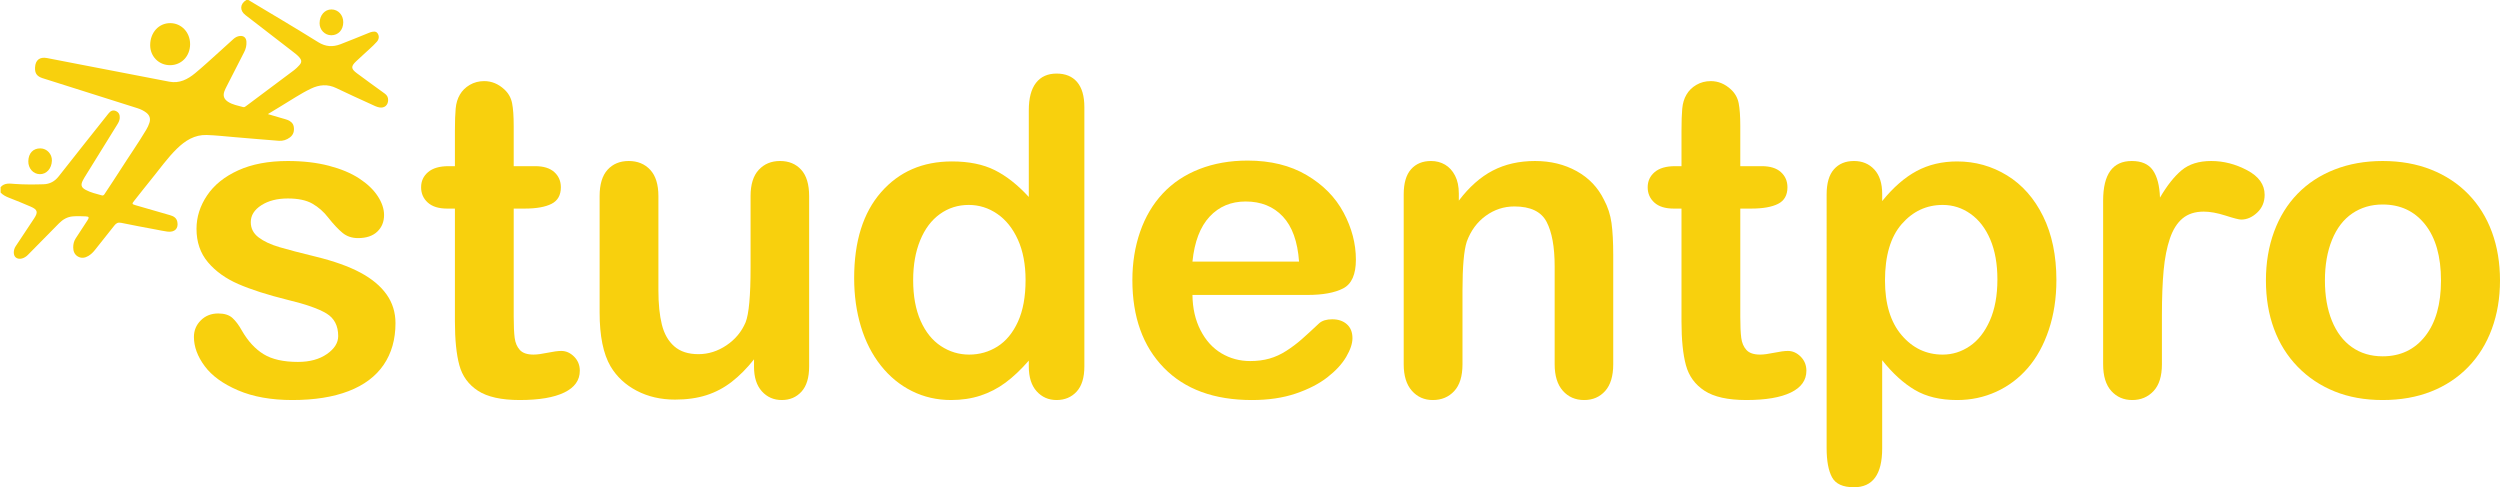 <?xml version="1.0" encoding="utf-8"?>
<!-- Generator: Adobe Illustrator 23.0.2, SVG Export Plug-In . SVG Version: 6.00 Build 0)  -->
<svg version="1.1" id="Layer_1" xmlns="http://www.w3.org/2000/svg" xmlns:xlink="http://www.w3.org/1999/xlink" x="0px" y="0px"
	 viewBox="0 0 2000 389.799" style="enable-background:new 0 0 2000 389.799;" xml:space="preserve">
<style type="text/css">
	.st0{fill:#F8D00D;}
</style>
<g>
	<path class="st0" d="M0.483,149.717c3.157-3.648,7.397-2.845,11.378-2.563c7.669,0.543,15.343,0.496,23.004,0.252
		c4.859-0.155,8.866-2.197,12.042-6.259c13.175-16.85,26.558-33.539,39.845-50.302c1.548-1.953,3.36-3.103,5.855-2.066
		c2.492,1.036,3.369,3.094,3.183,5.703c-0.133,1.864-0.925,3.446-1.893,5.004c-8.763,14.111-17.501,28.238-26.237,42.365
		c-0.522,0.843-1.003,1.715-1.446,2.602c-1.754,3.507-1.238,5.479,2.189,7.368c4.069,2.243,8.608,3.208,13.03,4.473
		c1.569,0.449,2.048-0.808,2.669-1.75c4.173-6.332,8.391-12.637,12.46-19.035c6.733-10.588,13.951-20.862,20.387-31.641
		c1.069-1.791,1.963-3.656,2.601-5.644c1.041-3.244,0.198-6.035-2.552-8.123c-2.104-1.597-4.472-2.737-6.979-3.532
		C85.753,78.879,61.479,71.21,37.206,63.535c-1.119-0.354-2.25-0.672-3.358-1.057c-4.452-1.548-6.034-3.892-5.805-8.556
		c0.288-5.877,3.736-8.596,9.582-7.477c9.22,1.764,18.429,3.582,27.646,5.363c23.395,4.521,46.79,9.044,70.19,13.545
		c8.116,1.561,14.727-1.903,20.636-6.784c6.532-5.396,12.737-11.191,19.057-16.842c3.9-3.487,7.735-7.047,11.63-10.541
		c1.436-1.288,3.103-2.186,5.062-2.395c3.18-0.339,5.117,1.414,5.302,4.61c0.172,2.971-0.472,5.687-1.844,8.334
		c-4.737,9.137-9.39,18.317-14.057,27.49c-0.654,1.285-1.318,2.583-1.788,3.941c-1.202,3.466-0.264,6.095,2.823,8.17
		c3.69,2.481,8.042,3.123,12.19,4.319c1.099,0.317,1.89-0.434,2.677-1.022c12.733-9.503,25.473-18.997,38.171-28.547
		c1.504-1.131,2.848-2.509,4.121-3.905c2.11-2.314,2.028-4.024-0.081-6.42c-1.624-1.845-3.602-3.284-5.526-4.773
		c-12.493-9.667-25.006-19.307-37.514-28.954c-4.749-3.663-4.414-8.972,0.763-12.033c0.542,0,1.084-0.001,1.626-0.001
		c18.643,11.212,37.4,22.24,55.862,33.743c5.936,3.698,11.63,3.993,17.747,1.666c7.508-2.855,14.921-5.96,22.376-8.955
		c0.586-0.235,1.162-0.513,1.767-0.68c2.059-0.569,4.338-1.071,5.684,1.012c1.381,2.138,1.055,4.613-0.612,6.545
		c-1.763,2.042-3.784,3.87-5.763,5.717c-3.628,3.385-7.36,6.661-10.953,10.082c-4.182,3.983-4.076,5.923,0.657,9.449
		c7.384,5.5,14.847,10.894,22.314,16.281c1.84,1.327,2.762,2.943,2.718,5.25c-0.079,4.129-3.008,6.6-7.146,5.806
		c-2.236-0.429-4.249-1.5-6.297-2.443c-9.346-4.305-18.756-8.479-28.008-12.977c-6.945-3.376-13.619-2.786-20.309,0.422
		c-8.487,4.07-16.233,9.417-24.301,14.208c-3.153,1.872-6.271,3.803-10.15,6.16c4.463,1.306,8.136,2.377,11.806,3.456
		c1.299,0.382,2.627,0.692,3.88,1.191c2.551,1.016,4.584,2.633,5.033,5.527c0.517,3.332-0.219,6.303-3.05,8.452
		c-2.622,1.99-5.669,2.969-8.885,2.729c-11.777-0.878-23.54-1.943-35.311-2.916c-7.458-0.617-14.91-1.478-22.381-1.722
		c-9.685-0.316-17.271,4.505-23.913,11.005c-7.638,7.475-13.759,16.239-20.49,24.483c-4.623,5.662-9.1,11.444-13.651,17.165
		c-1.884,2.369-1.836,2.656,1.121,3.521c9.184,2.685,18.376,5.342,27.579,7.961c2.871,0.817,5.179,2.157,5.824,5.339
		c1.077,5.313-2.113,8.551-7.883,7.816c-3.218-0.41-6.397-1.13-9.589-1.735c-9.133-1.73-18.289-3.355-27.38-5.284
		c-2.569-0.545-4.013,0.204-5.497,2.107c-5.161,6.619-10.44,13.144-15.661,19.716c-1.475,1.856-3.152,3.474-5.199,4.688
		c-2.665,1.579-5.483,2.018-8.241,0.481c-2.782-1.55-3.833-4.291-3.838-7.318c-0.004-2.532,0.519-5.013,1.969-7.213
		c3.179-4.825,6.339-9.661,9.469-14.518c1.5-2.328,1.22-3.004-1.515-3.122c-3.423-0.147-6.876-0.27-10.281,0.015
		c-4.286,0.358-7.905,2.409-10.919,5.46c-8.375,8.477-16.729,16.973-25.095,25.458c-0.316,0.32-0.655,0.622-1.01,0.898
		c-3.103,2.418-6.565,2.784-8.697,0.93c-1.907-1.659-1.979-5.761,0.013-8.8c4.9-7.475,9.886-14.894,14.811-22.354
		c3.268-4.95,2.752-6.988-2.691-9.37c-5.787-2.532-11.66-4.875-17.541-7.184c-2.476-0.972-4.761-2.143-6.596-4.097
		C0.486,152.608,0.485,151.162,0.483,149.717z"/>
	<path class="st0" d="M274.606,17.75c0.002,6.167-3.991,10.499-9.634,10.452c-5.169-0.043-9.338-4.362-9.304-9.64
		c0.04-6.357,4.101-11.048,9.527-11.008C270.543,7.594,274.605,11.994,274.606,17.75z"/>
	<path class="st0" d="M136.039,52.147c-8.959,0.017-15.909-6.995-15.893-16.034c0.019-10.094,6.86-17.619,16.009-17.609
		c8.972,0.01,15.92,7.333,15.927,16.786C152.09,44.912,145.22,52.13,136.039,52.147z"/>
	<path class="st0" d="M22.651,128.953c0.13-6.403,3.865-10.334,9.735-10.246c5.129,0.077,9.291,4.526,9.142,9.774
		c-0.18,6.336-4.317,10.962-9.706,10.853C26.552,139.228,22.535,134.681,22.651,128.953z"/>
</g>
<g>
	<path class="st0" d="M316.387,258.525c0,12.98-3.162,24.092-9.474,33.335c-6.318,9.244-15.65,16.253-27.996,21.015
		c-12.346,4.765-27.364,7.151-45.05,7.151c-16.884,0-31.357-2.585-43.412-7.754c-12.062-5.166-20.961-11.626-26.705-19.38
		c-5.744-7.751-8.61-15.53-8.61-23.341c0-5.169,1.831-9.591,5.51-13.267c3.674-3.674,8.325-5.513,13.955-5.513
		c4.936,0,8.723,1.208,11.368,3.62c2.644,2.411,5.169,5.8,7.58,10.162c4.822,8.385,10.594,14.643,17.316,18.78
		c6.716,4.134,15.872,6.201,27.478,6.201c9.411,0,17.14-2.096,23.168-6.289c6.028-4.191,9.048-8.985,9.048-14.385
		c0-8.268-3.133-14.299-9.389-18.089c-6.261-3.787-16.571-7.407-30.924-10.853c-16.196-4.018-29.372-8.237-39.54-12.661
		c-10.162-4.419-18.288-10.25-24.373-17.484c-6.09-7.236-9.133-16.136-9.133-26.702c0-9.417,2.815-18.32,8.445-26.705
		c5.624-8.382,13.921-15.073,24.891-20.068c10.964-4.996,24.203-7.495,39.71-7.495c12.17,0,23.111,1.265,32.818,3.79
		c9.702,2.528,17.799,5.917,24.288,10.165c6.489,4.251,11.43,8.959,14.814,14.126c3.389,5.169,5.084,10.225,5.084,15.161
		c0,5.4-1.808,9.818-5.425,13.264c-3.617,3.446-8.758,5.169-15.417,5.169c-4.828,0-8.934-1.379-12.317-4.134
		c-3.389-2.758-7.268-6.892-11.629-12.406c-3.56-4.592-7.751-8.268-12.579-11.024c-4.822-2.758-11.368-4.134-19.636-4.134
		c-8.502,0-15.565,1.808-21.189,5.425c-5.63,3.62-8.445,8.126-8.445,13.523c0,4.939,2.07,8.988,6.204,12.147
		c4.134,3.159,9.702,5.769,16.708,7.836c7.006,2.07,16.651,4.595,28.945,7.58c14.581,3.563,26.5,7.814,35.747,12.75
		c9.241,4.939,16.247,10.768,21.018,17.484C313.999,242.244,316.387,249.912,316.387,258.525z"/>
	<path class="st0" d="M358.764,132.939h5.169v-28.254c0-7.58,0.199-13.523,0.603-17.831c0.398-4.305,1.518-8.01,3.355-11.112
		c1.837-3.213,4.481-5.826,7.927-7.836c3.446-2.01,7.29-3.017,11.544-3.017c5.965,0,11.368,2.241,16.19,6.719
		c3.213,2.988,5.255,6.634,6.119,10.941c0.859,4.305,1.291,10.421,1.291,18.345v32.045h17.225c6.659,0,11.743,1.578,15.246,4.737
		c3.503,3.159,5.255,7.208,5.255,12.144c0,6.318-2.496,10.739-7.495,13.264c-4.993,2.528-12.141,3.79-21.445,3.79h-8.786v86.481
		c0,7.353,0.256,13.008,0.773,16.969c0.517,3.964,1.894,7.179,4.134,9.647c2.241,2.471,5.886,3.705,10.941,3.705
		c2.758,0,6.489-0.489,11.197-1.464s8.382-1.464,11.027-1.464c3.787,0,7.205,1.524,10.247,4.564
		c3.042,3.045,4.566,6.804,4.566,11.285c0,7.58-4.134,13.381-12.403,17.398c-8.268,4.021-20.154,6.031-35.661,6.031
		c-14.7,0-25.84-2.471-33.421-7.41c-7.58-4.936-12.551-11.769-14.899-20.501c-2.354-8.726-3.531-20.384-3.531-34.97v-90.271h-6.204
		c-6.779,0-11.948-1.606-15.502-4.822c-3.566-3.216-5.34-7.293-5.34-12.232c0-4.936,1.865-8.985,5.596-12.144
		C346.214,134.517,351.639,132.939,358.764,132.939z"/>
	<path class="st0" d="M603.219,293.495v-6.028c-5.63,7.123-11.544,13.091-17.748,17.916c-6.198,4.822-12.977,8.413-20.324,10.765
		c-7.353,2.354-15.735,3.534-25.152,3.534c-11.368,0-21.564-2.357-30.577-7.066c-9.019-4.706-15.997-11.197-20.933-19.466
		c-5.857-9.992-8.786-24.348-8.786-43.068v-93.199c0-9.414,2.127-16.452,6.375-21.103c4.248-4.652,9.878-6.978,16.884-6.978
		c7.12,0,12.858,2.357,17.225,7.066c4.362,4.709,6.545,11.712,6.545,21.015v75.284c0,10.913,0.921,20.068,2.758,27.478
		c1.837,7.407,5.141,13.207,9.906,17.398c4.765,4.194,11.226,6.289,19.38,6.289c7.922,0,15.388-2.354,22.394-7.066
		c7.006-4.706,12.118-10.853,15.331-18.431c2.644-6.662,3.964-21.248,3.964-43.759v-57.194c0-9.303,2.178-16.307,6.545-21.015
		c4.362-4.709,10.048-7.066,17.054-7.066s12.636,2.326,16.884,6.978c4.248,4.652,6.375,11.689,6.375,21.103v136.268
		c0,8.959-2.042,15.675-6.113,20.157c-4.083,4.478-9.338,6.719-15.764,6.719c-6.437,0-11.749-2.326-15.94-6.978
		S603.219,301.88,603.219,293.495z"/>
	<path class="st0" d="M823.039,293.151v-4.652c-6.318,7.236-12.551,13.122-18.692,17.657c-6.142,4.538-12.806,7.984-19.983,10.338
		c-7.177,2.351-15.019,3.531-23.515,3.531c-11.254,0-21.678-2.386-31.266-7.151c-9.594-4.763-17.89-11.57-24.896-20.412
		s-12.317-19.235-15.934-31.183c-3.617-11.942-5.425-24.862-5.425-38.761c0-29.4,7.177-52.312,21.536-68.735
		c14.353-16.423,33.245-24.635,56.674-24.635c13.551,0,24.982,2.326,34.285,6.975c9.303,4.652,18.374,11.803,27.217,21.45V88.148
		c0-9.647,1.922-16.941,5.772-21.88c3.844-4.936,9.332-7.407,16.452-7.407c7.12,0,12.602,2.269,16.452,6.804
		c3.85,4.538,5.772,11.228,5.772,20.071v207.414c0,8.959-2.07,15.675-6.204,20.157c-4.134,4.478-9.474,6.719-16.019,6.719
		c-6.432,0-11.743-2.326-15.934-6.978C825.131,308.397,823.039,301.763,823.039,293.151z M730.527,224.069
		c0,12.75,1.985,23.603,5.948,32.559c3.958,8.959,9.389,15.707,16.275,20.242c6.892,4.541,14.416,6.807,22.571,6.807
		c8.268,0,15.82-2.155,22.65-6.46c6.835-4.308,12.289-10.91,16.366-19.812c4.077-8.9,6.119-20.012,6.119-33.336
		c0-12.516-2.042-23.281-6.119-32.301c-4.077-9.013-9.588-15.906-16.537-20.671c-6.949-4.765-14.558-7.151-22.826-7.151
		c-8.61,0-16.309,2.442-23.082,7.322c-6.779,4.885-12.033,11.888-15.764,21.018C732.393,201.416,730.527,212.01,730.527,224.069z"/>
	<path class="st0" d="M1045.958,235.957h-91.994c0.114,10.68,2.269,20.1,6.46,28.252c4.191,8.158,9.764,14.299,16.713,18.433
		c6.949,4.134,14.615,6.201,22.997,6.201c5.624,0,10.771-0.66,15.417-1.979c4.652-1.319,9.161-3.386,13.529-6.204
		c4.362-2.812,8.382-5.826,12.056-9.042c3.674-3.216,8.439-7.58,14.296-13.094c2.417-2.067,5.857-3.102,10.338-3.102
		c4.822,0,8.729,1.322,11.715,3.964c2.986,2.641,4.481,6.375,4.481,11.197c0,4.251-1.666,9.215-4.999,14.902
		c-3.332,5.684-8.354,11.14-15.075,16.366c-6.716,5.226-15.155,9.559-25.323,13.006c-10.162,3.446-21.848,5.169-35.053,5.169
		c-30.208,0-53.694-8.615-70.464-25.84c-16.77-17.228-25.152-40.597-25.152-70.117c0-13.893,2.07-26.787,6.204-38.675
		c4.134-11.885,10.162-22.076,18.089-30.577c7.922-8.499,17.686-15.013,29.287-19.554c11.595-4.535,24.464-6.804,38.59-6.804
		c18.374,0,34.137,3.875,47.285,11.629c13.153,7.751,23.003,17.774,29.548,30.06c6.545,12.292,9.815,24.808,9.815,37.558
		c0,11.828-3.389,19.494-10.162,22.997C1067.778,234.208,1058.247,235.957,1045.958,235.957z M953.964,209.255h85.278
		c-1.149-16.079-5.488-28.107-13.006-36.091c-7.523-7.981-17.43-11.973-29.719-11.973c-11.715,0-21.337,4.049-28.854,12.144
		C960.14,181.433,955.573,193.406,953.964,209.255z"/>
	<path class="st0" d="M1167.062,154.816v5.687c8.269-10.91,17.316-18.923,27.137-24.032c9.815-5.11,21.103-7.669,33.847-7.669
		c12.403,0,23.486,2.701,33.25,8.098c9.758,5.4,17.054,13.037,21.877,22.912c3.105,5.744,5.112,11.948,6.034,18.607
		c0.916,6.662,1.376,15.158,1.376,25.496v87.513c0,9.42-2.155,16.54-6.46,21.362c-4.305,4.822-9.906,7.236-16.799,7.236
		c-7.006,0-12.693-2.471-17.054-7.41c-4.367-4.936-6.545-11.999-6.545-21.189v-78.383c0-15.505-2.155-27.362-6.46-35.576
		c-4.305-8.209-12.892-12.317-25.755-12.317c-8.382,0-16.019,2.499-22.912,7.495s-11.948,11.86-15.161,20.586
		c-2.297,7.006-3.446,20.1-3.446,39.278v58.917c0,9.534-2.212,16.685-6.631,21.447c-4.424,4.765-10.139,7.151-17.14,7.151
		c-6.779,0-12.346-2.471-16.713-7.41c-4.367-4.936-6.545-11.999-6.545-21.189V155.504c0-8.957,1.951-15.647,5.857-20.068
		c3.901-4.419,9.247-6.634,16.019-6.634c4.134,0,7.865,0.978,11.197,2.929c3.332,1.956,6.005,4.885,8.013,8.786
		C1166.055,144.424,1167.062,149.192,1167.062,154.816z"/>
	<path class="st0" d="M1340.029,132.939h5.169v-28.254c0-7.58,0.199-13.523,0.603-17.831c0.398-4.305,1.518-8.01,3.355-11.112
		c1.837-3.213,4.481-5.826,7.927-7.836c3.446-2.01,7.29-3.017,11.544-3.017c5.965,0,11.368,2.241,16.19,6.719
		c3.213,2.988,5.255,6.634,6.119,10.941c0.859,4.305,1.291,10.421,1.291,18.345v32.045h17.225c6.659,0,11.743,1.578,15.246,4.737
		c3.503,3.159,5.255,7.208,5.255,12.144c0,6.318-2.496,10.739-7.495,13.264c-4.993,2.528-12.141,3.79-21.445,3.79h-8.786v86.481
		c0,7.353,0.256,13.008,0.773,16.969c0.517,3.964,1.894,7.179,4.134,9.647c2.24,2.471,5.886,3.705,10.941,3.705
		c2.758,0,6.489-0.489,11.197-1.464s8.382-1.464,11.026-1.464c3.787,0,7.205,1.524,10.248,4.564
		c3.042,3.045,4.566,6.804,4.566,11.285c0,7.58-4.134,13.381-12.403,17.398c-8.269,4.021-20.154,6.031-35.661,6.031
		c-14.7,0-25.84-2.471-33.421-7.41c-7.58-4.936-12.551-11.769-14.899-20.501c-2.354-8.726-3.531-20.384-3.531-34.97v-90.271h-6.204
		c-6.779,0-11.948-1.606-15.502-4.822c-3.566-3.216-5.34-7.293-5.34-12.232c0-4.936,1.865-8.985,5.596-12.144
		C1327.478,134.517,1332.903,132.939,1340.029,132.939z"/>
	<path class="st0" d="M1505.751,155.16v5.687c8.843-10.91,18.033-18.923,27.563-24.032c9.537-5.11,20.33-7.666,32.391-7.666
		c14.467,0,27.791,3.733,39.966,11.197c12.17,7.467,21.792,18.377,28.854,32.73c7.063,14.359,10.594,31.354,10.594,50.993
		c0,14.473-2.042,27.765-6.113,39.881c-4.077,12.118-9.679,22.283-16.799,30.492c-7.12,8.214-15.536,14.532-25.238,18.951
		c-9.707,4.421-20.131,6.634-31.266,6.634c-13.438,0-24.72-2.701-33.853-8.098c-9.133-5.397-17.828-13.321-26.102-23.773v70.635
		c0,20.671-7.523,31.01-22.565,31.01c-8.843,0-14.7-2.673-17.572-8.013c-2.872-5.34-4.305-13.125-4.305-23.344V155.504
		c0-8.957,1.951-15.647,5.857-20.068c3.901-4.419,9.241-6.634,16.02-6.634c6.659,0,12.084,2.269,16.281,6.807
		C1503.658,140.147,1505.751,146.664,1505.751,155.16z M1597.921,223.554c0-12.406-1.899-23.057-5.687-31.956
		c-3.787-8.9-9.042-15.735-15.764-20.501c-6.716-4.765-14.154-7.151-22.309-7.151c-12.977,0-23.918,5.112-32.818,15.334
		c-8.9,10.222-13.352,25.266-13.352,45.135c0,18.721,4.424,33.276,13.267,43.671c8.843,10.395,19.813,15.59,32.903,15.59
		c7.808,0,15.047-2.266,21.706-6.807c6.659-4.535,11.999-11.339,16.019-20.412C1595.908,247.387,1597.921,236.417,1597.921,223.554z
		"/>
	<path class="st0" d="M1729.534,252.15v39.278c0,9.534-2.241,16.685-6.716,21.447c-4.481,4.765-10.168,7.151-17.054,7.151
		c-6.779,0-12.351-2.414-16.713-7.236c-4.367-4.822-6.545-11.942-6.545-21.362V160.503c0-21.132,7.637-31.701,22.912-31.701
		c7.808,0,13.438,2.471,16.884,7.41c3.446,4.939,5.34,12.229,5.681,21.877c5.63-9.648,11.402-16.938,17.316-21.877
		c5.914-4.939,13.807-7.41,23.685-7.41s19.471,2.471,28.769,7.41c9.303,4.939,13.955,11.484,13.955,19.639
		c0,5.744-1.979,10.481-5.943,14.211c-3.964,3.733-8.24,5.599-12.835,5.599c-1.723,0-5.886-1.061-12.488-3.187
		c-6.608-2.124-12.431-3.185-17.487-3.185c-6.892,0-12.516,1.808-16.884,5.425c-4.362,3.617-7.751,8.988-10.162,16.108
		c-2.411,7.123-4.077,15.59-4.999,25.411C1729.995,226.051,1729.534,238.024,1729.534,252.15z"/>
	<path class="st0" d="M2000,224.416c0,14.012-2.184,26.932-6.545,38.761c-4.367,11.828-10.685,21.993-18.954,30.492
		c-8.269,8.499-18.146,15.016-29.628,19.551c-11.487,4.538-24.407,6.807-38.761,6.807c-14.245,0-27.052-2.3-38.419-6.892
		c-11.368-4.592-21.217-11.169-29.542-19.724c-8.331-8.556-14.643-18.661-18.954-30.322c-4.305-11.655-6.46-24.547-6.46-38.672
		c0-14.24,2.184-27.276,6.545-39.107c4.367-11.828,10.623-21.934,18.783-30.319c8.149-8.382,18.027-14.842,29.628-19.38
		c11.601-4.538,24.402-6.807,38.419-6.807c14.24,0,27.16,2.3,38.761,6.892c11.595,4.595,21.53,11.14,29.804,19.639
		c8.268,8.502,14.552,18.604,18.863,30.319C1997.845,197.367,2000,210.287,2000,224.416z M1952.795,224.416
		c0-19.181-4.22-34.112-12.659-44.791c-8.445-10.682-19.784-16.022-34.024-16.022c-9.19,0-17.288,2.386-24.294,7.151
		c-7.006,4.765-12.403,11.8-16.19,21.101c-3.793,9.303-5.687,20.157-5.687,32.562c0,12.289,1.865,23.025,5.596,32.212
		c3.73,9.19,9.076,16.224,16.025,21.103c6.943,4.885,15.127,7.322,24.55,7.322c14.24,0,25.579-5.365,34.024-16.108
		C1948.575,258.209,1952.795,243.364,1952.795,224.416z"/>
</g>
</svg>
